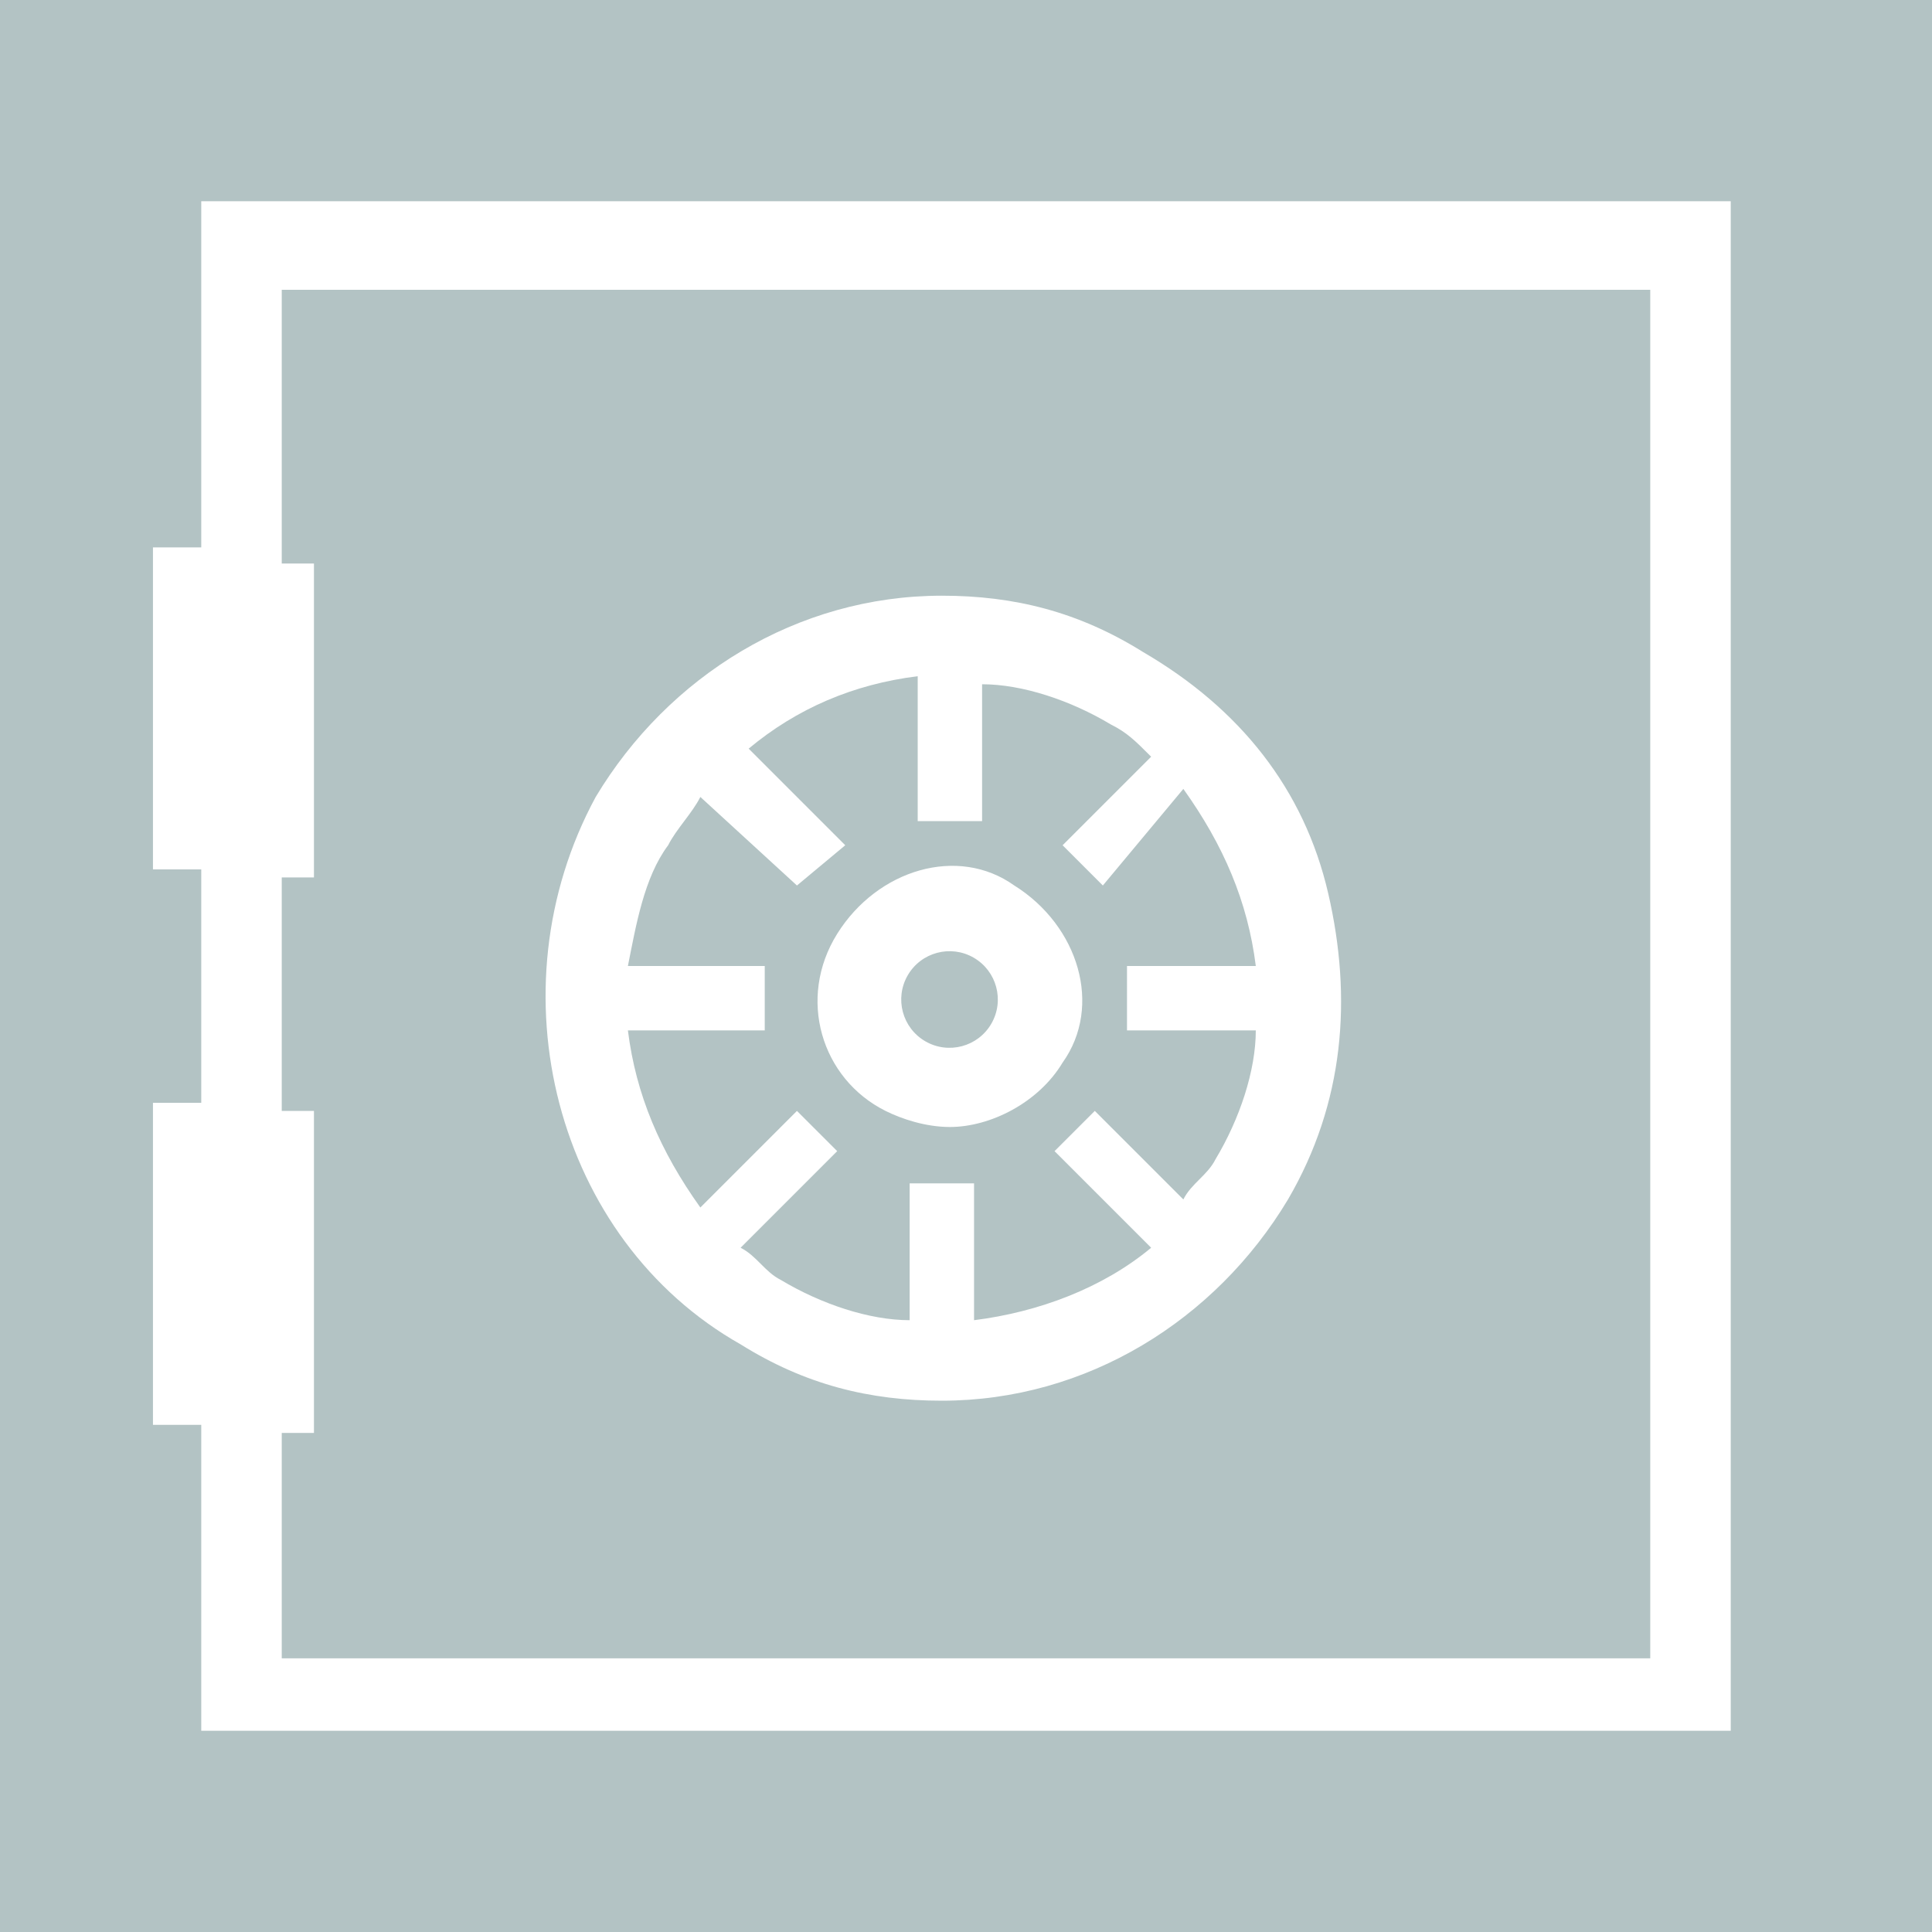 <?xml version="1.0" encoding="utf-8"?>
<!-- Generator: Adobe Illustrator 21.1.0, SVG Export Plug-In . SVG Version: 6.00 Build 0)  -->
<svg version="1.1" xmlns="http://www.w3.org/2000/svg" xmlns:xlink="http://www.w3.org/1999/xlink" x="0px" y="0px"
	 viewBox="0 0 24 24" style="enable-background:new 0 0 24 24;" xml:space="preserve">
<style type="text/css">
	.st0{display:none;}
	.st1{display:inline;}
	.st2{fill:#114A54;}
	.st3{fill:#778E93;}
	.st4{fill:#D4E4F1;}
	.st5{fill:#398CCB;}
	.st6{fill:#AFDFF9;}
	.st7{fill:#6AA9DD;}
	.st8{fill:#20568E;}
	.st9{fill:#2C5261;}
	.st10{fill:#295A99;}
	.st11{opacity:0.2;fill:#3E85C5;}
	.st12{opacity:0.8;fill:#AFDFF9;}
	.st13{opacity:0.5;fill:#D4E4F1;}
	.st14{fill:#FFFFFF;}
	.st15{fill:#FFFFFF;stroke:#3E85C5;stroke-miterlimit:10;}
	.st16{fill:#3E85C5;}
	.st17{fill:#21558E;}
	.st18{fill:#B3C3C4;}
	.st19{fill:#D2E3F0;}
	.st20{display:none;fill:#B3C3C4;}
	.st21{fill:#295A9A;}
	.st22{fill:none;stroke:#295A99;stroke-miterlimit:10;}
</style>
<g id="Guidelines">
</g>
<g id="Your_Icons">
	<g class="st0">
	</g>
	<g>
		<path class="st18" d="M3.9,6.9v4H3.5v2.9h0.4v4H3.5v2.8h17v-17h-17v3.4H3.9z M7.4,9.9c0.9-1.5,2.5-2.5,4.3-2.5h0
			c0.9,0,1.7,0.2,2.5,0.7c1.2,0.7,2,1.7,2.3,3c0.3,1.3,0.2,2.6-0.5,3.8c-0.9,1.5-2.5,2.5-4.3,2.5c-0.9,0-1.7-0.2-2.5-0.7
			C6.9,15.4,6.1,12.3,7.4,9.9z"/>
		<ellipse transform="matrix(0.5 -0.866 0.866 0.5 -4.843 16.435)" class="st18" cx="11.8" cy="12.4" rx="0.6" ry="0.6"/>
		<path class="st18" d="M0,0v24h24V0H0z M21.5,21.5h-19v-3.8H1.9v-4h0.6v-2.9H1.9v-4h0.6V2.5h19V21.5z"/>
		<path class="st18" d="M7.8,12.8c0.1,0.8,0.4,1.5,0.9,2.2l1.2-1.2l0.5,0.5l-1.2,1.2c0.2,0.1,0.3,0.3,0.5,0.4
			c0.5,0.3,1.1,0.5,1.6,0.5v-1.7h0.8v1.7c0.8-0.1,1.6-0.4,2.2-0.9l-1.2-1.2l0.5-0.5l1.1,1.1c0.1-0.2,0.3-0.3,0.4-0.5
			c0.3-0.5,0.5-1.1,0.5-1.6h-1.6V12h1.6c-0.1-0.8-0.4-1.5-0.9-2.2L13.7,11l-0.5-0.5l1.1-1.1C14.1,9.2,14,9.1,13.8,9
			c-0.5-0.3-1.1-0.5-1.6-0.5v1.7h-0.8V8.4c-0.8,0.1-1.5,0.4-2.1,0.9l1.2,1.2L9.9,11L8.7,9.9c-0.1,0.2-0.3,0.4-0.4,0.6
			C8,10.9,7.9,11.5,7.8,12h1.7v0.8H7.8z M10.4,11.6c0.5-0.8,1.5-1.1,2.2-0.6c0.8,0.5,1.1,1.5,0.6,2.2c-0.3,0.5-0.9,0.8-1.4,0.8
			c-0.3,0-0.6-0.1-0.8-0.2v0C10.2,13.4,9.9,12.4,10.4,11.6z"/>
	</g>
</g>
</svg>
